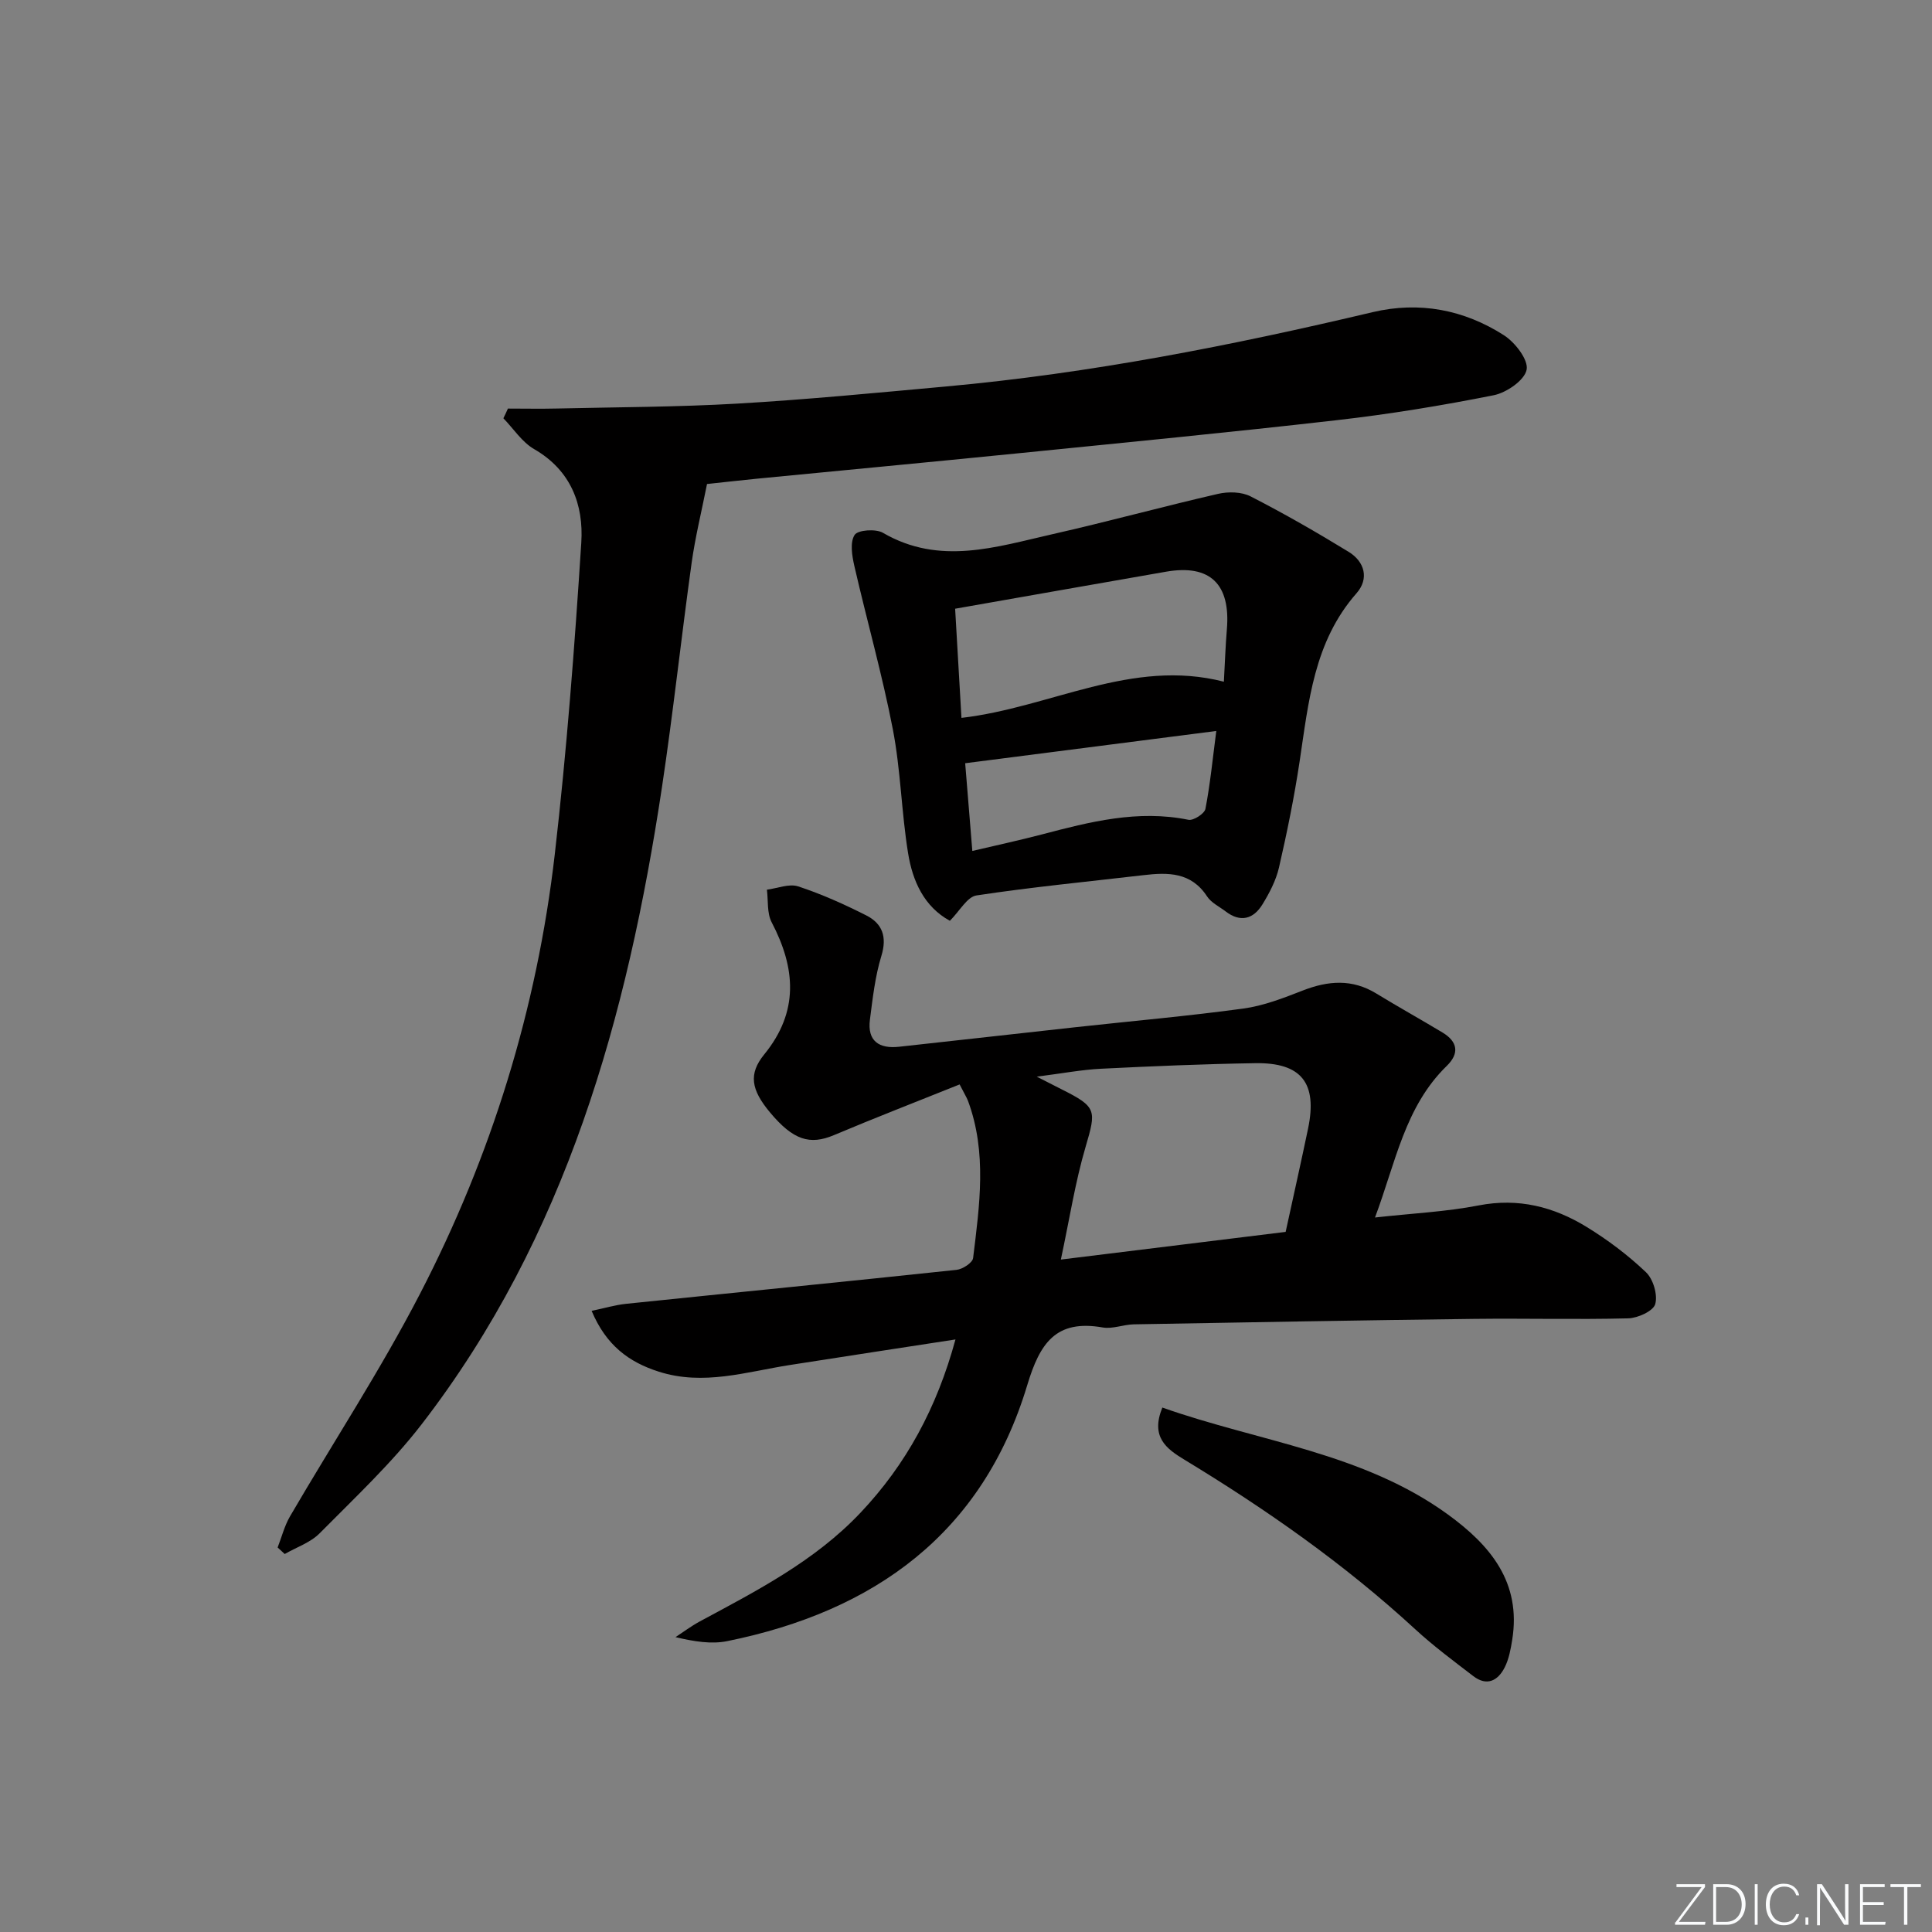 <svg enable-background="new 0 0 400 400" viewBox="0 0 400 400" xmlns="http://www.w3.org/2000/svg"><rect x="0" y="0" width="400" height="400" fill="#808080" stroke="none"/><g fill="#fafbfc"><path d="m346.9 398 5.4-7.3h-5.2v-.6h5.9v.6l-5.4 7.2h5.5l-.1.6h-6.2v-.5z"/><path d="m354.7 390.1h2.8c2.3 0 3.9 1.6 3.9 4.1s-1.6 4.3-3.9 4.3h-2.8zm.6 7.8h2c2.2 0 3.3-1.6 3.3-3.6 0-1.8-1-3.6-3.3-3.6h-2z"/><path d="m363.9 390.1v8.4h-.6v-8.4z"/><path d="m372.5 396.3c-.4 1.3-1.4 2.3-3.2 2.3-2.4 0-3.7-1.9-3.7-4.3 0-2.3 1.2-4.3 3.7-4.3 1.8 0 2.9 1 3.2 2.4h-.6c-.4-1.1-1.1-1.8-2.5-1.8-2.1 0-3 1.9-3 3.7s.9 3.7 3 3.7c1.4 0 2.1-.7 2.5-1.7z"/><path d="m373.8 398.5v-1.5h.6v1.5z"/><path d="m376.2 398.5v-8.4h1c1.3 2 4.4 6.7 4.9 7.6-.1-1.2-.1-2.4-.1-3.8v-3.8h.7v8.4h-.9c-1.2-1.9-4.4-6.8-5-7.7.1 1.1 0 2.3 0 3.9v3.9h-.6z"/><path d="m390 394.4h-4.3v3.5h4.7l-.1.6h-5.2v-8.4h5.1v.6h-4.5v3.1h4.3z"/><path d="m394.2 390.7h-2.8v-.6h6.3v.6h-2.8v7.8h-.7z"/></g><path d="m198.68 224.52c-8.91 3.58-17.52 6.91-26.03 10.5-4.99 2.1-8.43 1.04-13.24-4.72-3.91-4.69-4.48-7.95-1.18-12 7.22-8.85 6.51-17.85 1.53-27.36-.99-1.9-.69-4.47-.98-6.74 2.18-.28 4.6-1.3 6.48-.68 4.84 1.59 9.55 3.71 14.1 6.01 3.33 1.69 4.33 4.43 3.12 8.38-1.3 4.24-1.8 8.76-2.37 13.19-.58 4.45 1.91 6.07 6.02 5.62 12.22-1.33 24.44-2.72 36.66-4.06 11.55-1.27 23.13-2.28 34.63-3.85 4.2-.57 8.32-2.18 12.32-3.74 5.24-2.04 10.21-2.43 15.2.62 4.53 2.77 9.18 5.35 13.73 8.09 3.12 1.88 3.53 4.31.87 6.9-8.68 8.45-10.58 19.99-14.86 31.39 7.7-.86 14.68-1.18 21.46-2.5 8.23-1.6 15.56.28 22.38 4.47 4.37 2.68 8.55 5.83 12.25 9.35 1.51 1.43 2.47 4.68 1.93 6.61-.41 1.44-3.61 2.9-5.6 2.95-10.65.27-21.31-.02-31.96.11-23.47.29-46.94.71-70.4 1.13-2.15.04-4.38 1-6.42.65-9.72-1.71-13.02 3.24-15.64 11.94-9.25 30.72-31.66 46.83-62.12 53-3.28.66-6.82.09-10.71-.83 1.66-1.08 3.25-2.28 4.98-3.22 11.87-6.39 23.88-12.54 33.33-22.54s15.79-21.67 19.66-35.87c-11.84 1.82-23.1 3.54-34.35 5.3-8.98 1.41-17.84 4.32-27.07 1.37-6.19-1.97-10.91-5.45-13.91-12.59 2.61-.54 4.85-1.22 7.14-1.46 22.8-2.36 45.61-4.6 68.41-7.03 1.26-.13 3.31-1.47 3.43-2.44 1.33-10.89 2.92-21.83-1.06-32.56-.29-.74-.74-1.44-1.73-3.39zm67.5 30.53c1.7-7.8 3.22-14.58 4.64-21.38 1.97-9.43-1.36-13.71-10.95-13.55-10.64.17-21.27.62-31.89 1.15-4.04.2-8.05.97-13.33 1.64 2.55 1.3 3.86 1.98 5.18 2.64 7.25 3.63 7.16 4.31 4.94 11.86-2.17 7.36-3.34 15.01-5.13 23.37 16.25-2 31.49-3.88 46.54-5.73z" fill="#010000"/><path d="m105.16 84.59c3.37 0 6.75.07 10.12-.01 12.48-.29 24.97-.3 37.42-1.02 14.43-.84 28.83-2.24 43.23-3.55 29.83-2.72 59.14-8.48 88.25-15.38 9.68-2.29 18.93-.52 27.21 4.79 2.3 1.48 5.09 5.09 4.68 7.13-.43 2.18-4.16 4.75-6.81 5.28-10.74 2.14-21.58 3.92-32.46 5.16-22.11 2.53-44.27 4.67-66.41 6.9-17.86 1.79-35.73 3.47-53.59 5.21-3.97.39-7.93.85-10.42 1.11-1.15 5.79-2.45 11.04-3.19 16.36-2.15 15.46-3.82 30.99-6.14 46.43-7.16 47.49-19.79 93.04-49.75 131.88-6.27 8.12-13.87 15.24-21.12 22.57-1.91 1.93-4.79 2.89-7.23 4.29-.49-.45-.98-.9-1.47-1.35.84-2.15 1.41-4.46 2.56-6.44 8.96-15.37 18.76-30.31 26.92-46.09 14.78-28.55 24.21-59 27.9-90.98 2.47-21.44 4.11-43 5.49-64.54.5-7.83-2.13-14.96-9.77-19.36-2.51-1.45-4.26-4.22-6.36-6.38.33-.66.64-1.34.94-2.01z" fill="#010000"/><path d="m196.66 190.64c-5.34-2.92-7.72-8.22-8.65-13.99-1.38-8.51-1.53-17.23-3.16-25.67-2.2-11.36-5.38-22.53-7.97-33.82-.48-2.1-.93-4.88.06-6.41.67-1.04 4.38-1.3 5.86-.44 11.74 6.84 23.46 2.92 35.13.28 11.46-2.59 22.8-5.71 34.25-8.34 2.13-.49 4.89-.44 6.76.53 6.91 3.54 13.66 7.42 20.28 11.47 3.35 2.05 4.27 5.58 1.63 8.58-8.83 10.04-9.92 22.5-11.78 34.83-1.11 7.37-2.6 14.69-4.27 21.95-.62 2.68-1.98 5.29-3.44 7.66-1.86 3.02-4.54 3.77-7.59 1.44-1.32-1.01-3-1.8-3.86-3.12-3.28-5.03-8.07-5-13.15-4.4-11.54 1.35-23.11 2.46-34.59 4.2-1.93.29-3.47 3.22-5.51 5.25zm1.09-64.61c.47 8.18.89 15.39 1.31 22.6 18.55-2.16 35.23-12.39 54.33-7.49.22-3.91.33-7.38.62-10.84.79-9.39-3.49-13.51-12.57-11.94-14.33 2.49-28.64 5.03-43.69 7.67zm3.56 50.15c5.1-1.2 9.78-2.21 14.4-3.42 9.96-2.62 19.88-5.16 30.35-3.03 1.03.21 3.32-1.27 3.51-2.26.99-5.11 1.49-10.31 2.25-16.13-17.65 2.27-34.62 4.45-51.99 6.68.49 6 .96 11.74 1.48 18.16z" fill="#010000"/><path d="m240.65 291.42c20.07 7.08 41.52 9.34 59.14 22.15 8.79 6.39 15.2 14.05 13.3 25.92-.31 1.94-.68 3.98-1.55 5.71-1.39 2.75-3.67 4-6.51 1.82-4.08-3.13-8.23-6.21-12.01-9.69-14.64-13.48-30.82-24.82-47.79-35.11-3.74-2.27-7.06-4.69-4.58-10.8z" fill="#010000"/></svg>